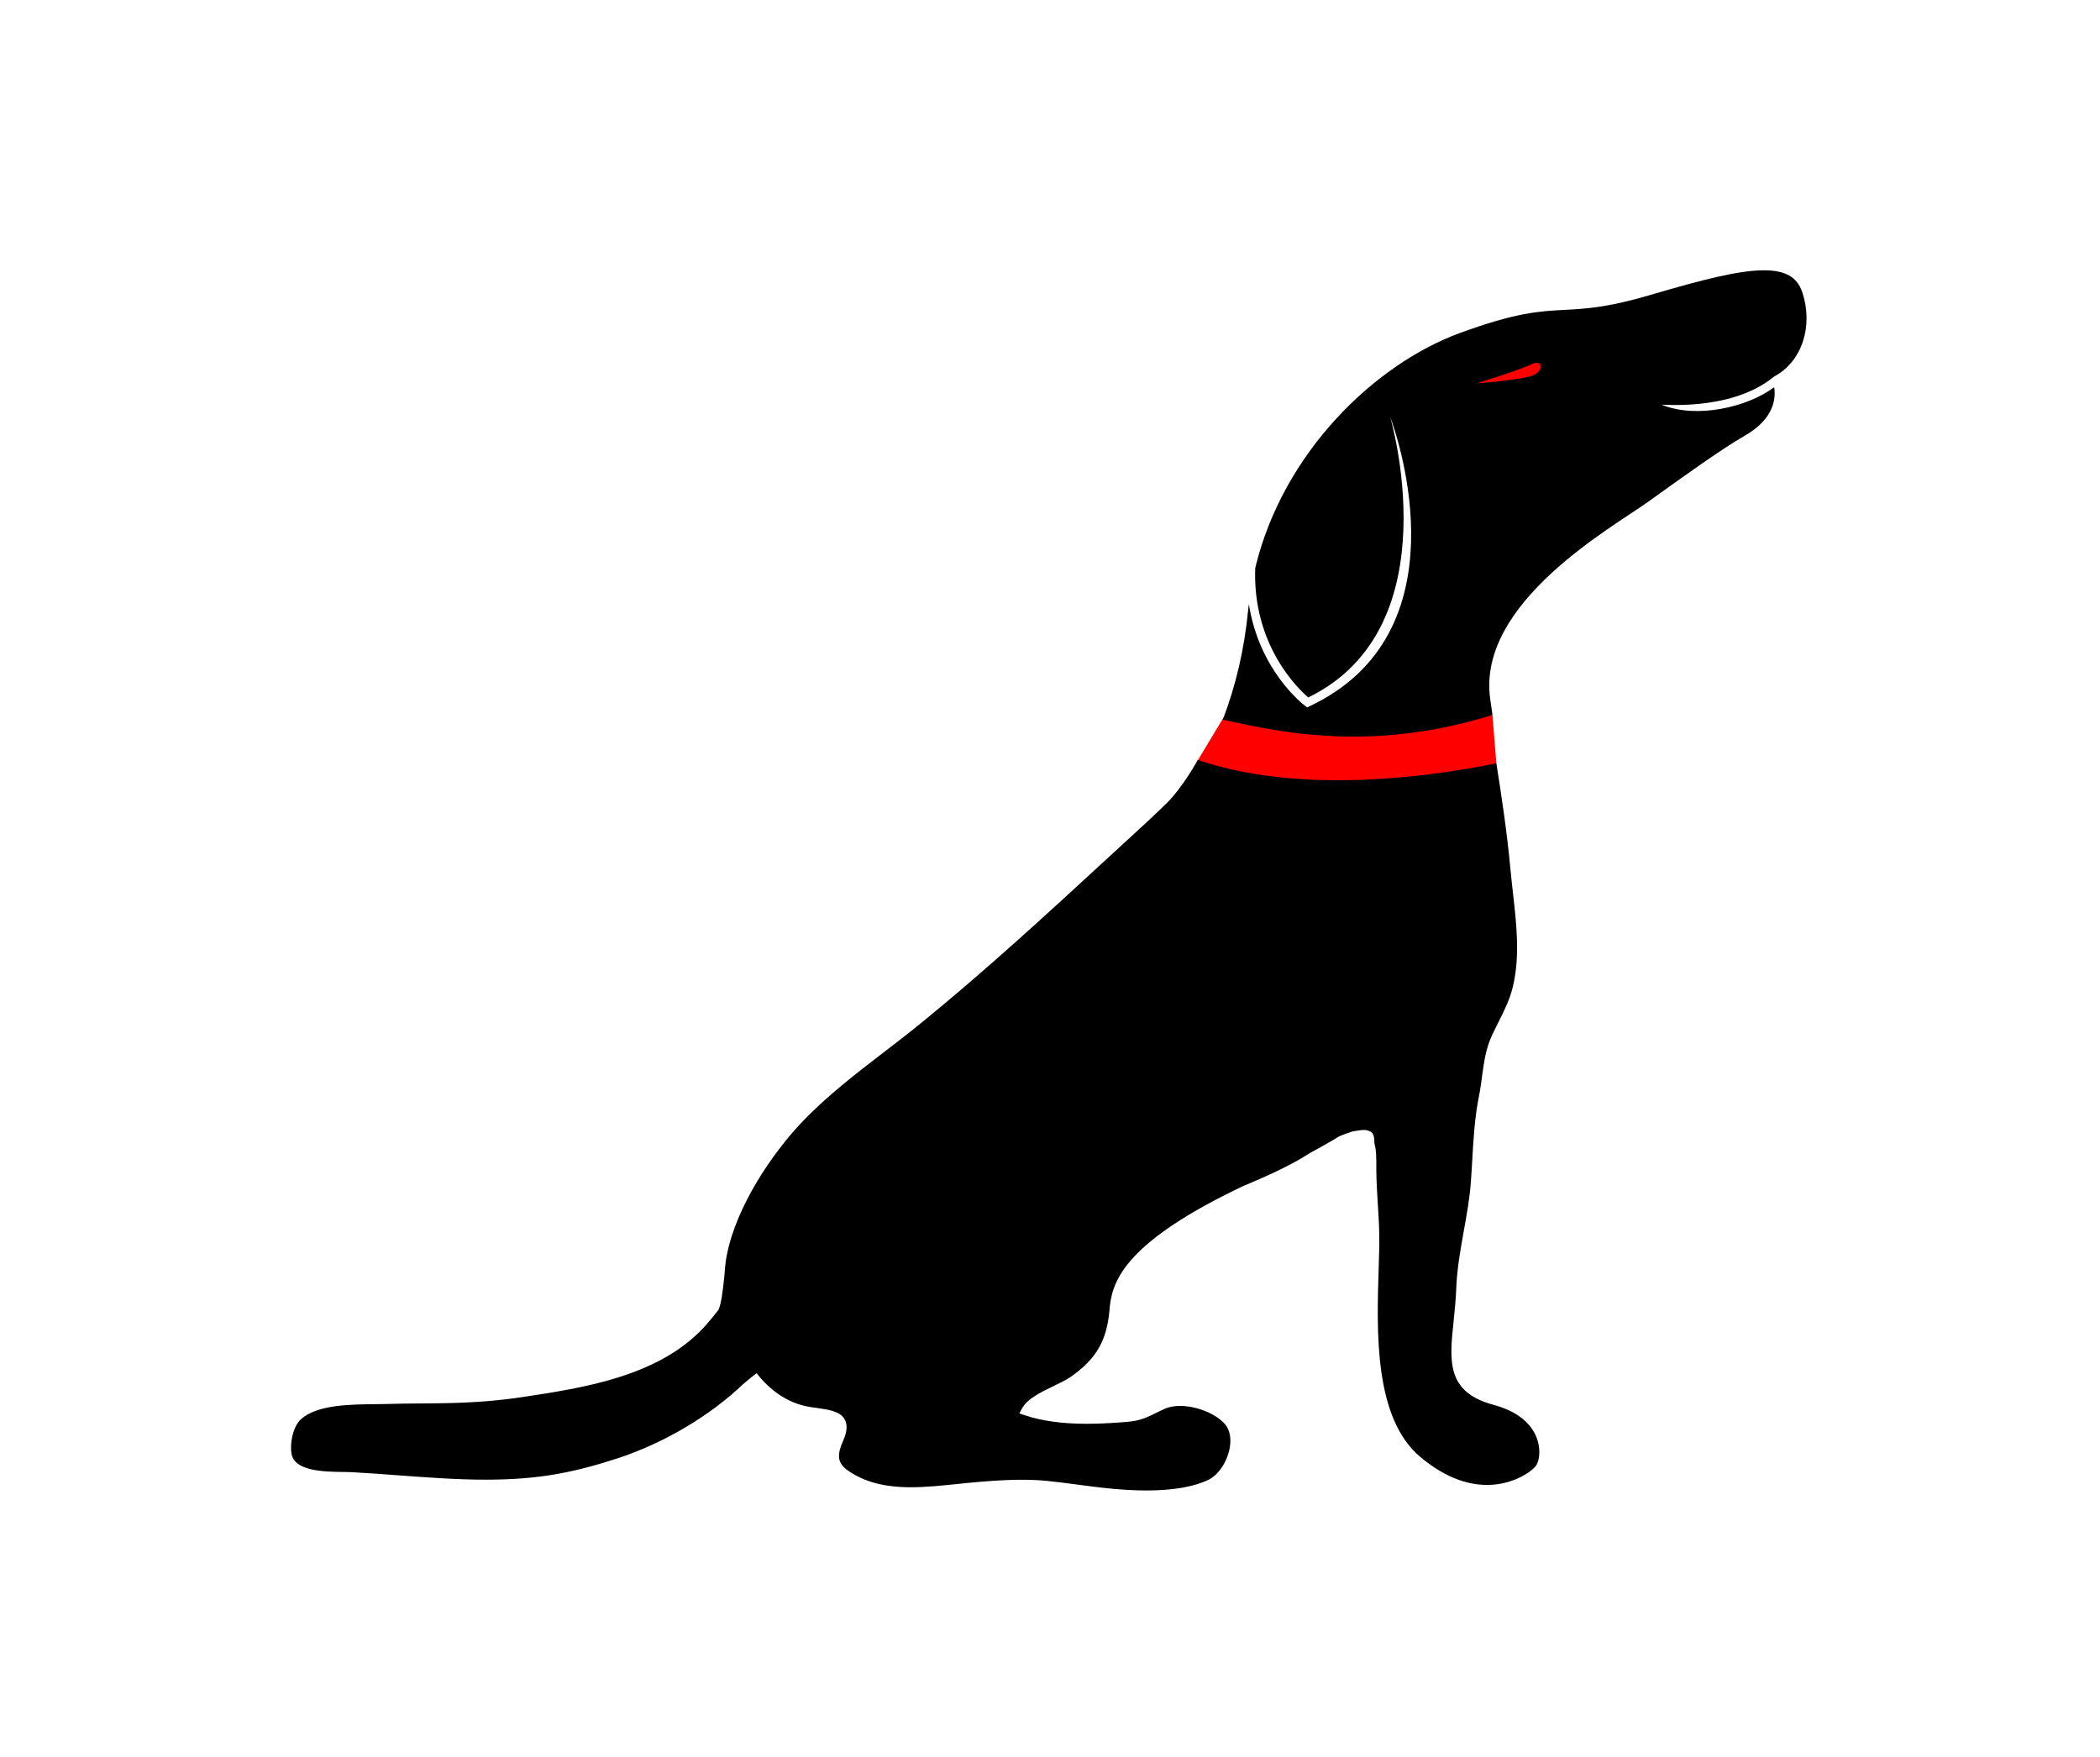 <svg version="1.2" baseProfile="tiny-ps" xmlns="http://www.w3.org/2000/svg" viewBox="0 0 490 410" width="490" height="410">
	<title>chinese zodiac (1)-ai</title>
	<style>
		tspan { white-space:pre }
		.s0 { fill: #ff0000 } 
		.s1 { fill: #000000 } 
	</style>
	<g id="Layer 1">
		<path id="&lt;Path&gt;" class="s0" d="m279.05 178.16l6.44-10.69l62.75-0.62l0.91 11.31l-36.99 8.34l-33.12-8.34z" />
		<g id="&lt;Group&gt;">
			<path id="&lt;Path&gt;" class="s1" d="m358.72 336.01c0.9 2.76 0.32 5.24-0.38 6.12c-1.15 1.44-5.44 4.41-11.36 4.41c-5.17 0-10.41-2.2-15.57-6.53c-10.83-9.09-10.19-29.27-9.72-43.99c0.06-1.94 0.12-3.77 0.15-5.47c0.05-3.19-0.15-6.41-0.35-9.52c-0.16-2.6-0.33-5.29-0.35-7.92l0-1.02c0-1.94 0-3.78-0.44-5.23c-0.05-1.02 0.06-2.3-1.02-2.83c-0.3-0.15-0.62-0.25-0.95-0.3c-0.58-0.08-1.06-0.01-1.63 0.08c-0.61 0.1-1.25 0.13-1.83 0.34c-1.15 0.42-2.34 0.72-3.38 1.39c-0.66 0.42-1.35 0.81-2.03 1.2c-1.34 0.78-2.7 1.52-4.06 2.25c-0.82 0.52-1.65 1.04-2.48 1.52c-4.34 2.48-8.89 4.45-13.33 6.32c-26.97 12.82-30.35 21.74-31.03 28.03c-0.13 1.63-0.3 3.33-0.78 5.21c-1.17 4.62-3.66 7.98-8.33 11.23c-1.08 0.75-2.53 1.45-4.06 2.19c-3.03 1.46-6.16 2.97-7.4 5.34l-0.53 1.02l1.09 0.37c4.05 1.38 8.85 2.05 14.68 2.05c3.65 0 7.22-0.27 9.58-0.47c2.9-0.25 4.67-1.13 6.72-2.15c0.56-0.28 1.14-0.57 1.79-0.86c0.99-0.45 2.2-0.69 3.6-0.69c3.78 0 8.12 1.7 10.33 4.05c1.72 1.83 1.53 4.47 1.26 5.88c-0.61 3.21-2.66 6.23-4.98 7.33c-3.47 1.64-8.31 2.47-14.4 2.47c-3.07 0-6.42-0.21-10.25-0.63c-1.89-0.21-3.87-0.47-5.78-0.73c-2.4-0.32-4.89-0.65-7.24-0.88c-1.85-0.18-3.79-0.26-5.92-0.26c-4.43 0-8.97 0.39-13.22 0.81c-0.72 0.07-1.44 0.15-2.18 0.22c-3.39 0.35-6.91 0.72-10.35 0.72c-6.24 0-10.92-1.24-14.74-3.9c-2.69-1.87-2.47-3.91-1.1-7c0.92-2.09 1.03-3.69 0.35-4.92c-1.07-1.92-3.74-2.3-6.55-2.69c-0.5-0.07-1.01-0.14-1.52-0.22c-4.58-0.73-8.64-3.21-12.08-7.37c-0.14-0.17-0.26-0.35-0.4-0.52c-0.66 0.48-1.66 1.27-3.17 2.56c-7.66 7.33-18.28 13.66-28.98 17.21c-5.01 1.66-9.64 2.88-14.16 3.71c-5.06 0.92-10.58 1.37-16.88 1.37c-6.79 0-13.73-0.52-20.45-1.02c-3.5-0.26-7.12-0.53-10.66-0.72c-0.62-0.04-1.36-0.04-2.19-0.06c-4.5-0.06-11.31-0.16-12.04-4.24c-0.44-2.46 0.35-6.37 2.19-8.05c3.68-3.39 11.45-3.47 17.13-3.53c0.95-0.01 1.83-0.02 2.64-0.04c2.75-0.09 5.56-0.11 8.28-0.13c2.27-0.02 4.54-0.04 6.81-0.09c6.11-0.15 11.64-0.61 16.91-1.41c13.89-2.1 31.07-4.69 41.78-15.75c0.28-0.32 0.54-0.6 0.79-0.86c0.08-0.09 0.17-0.18 0.25-0.27c1-1.14 1.95-2.32 2.87-3.5c0.56-1.39 0.93-3.66 1.38-8.21c0.04-0.95 0.14-1.88 0.26-2.81c0.01-0.13 0.02-0.26 0.04-0.39c0.09-0.45 0.15-0.91 0.24-1.36c2.27-11.55 10.73-23.79 17.29-30.75c5.84-6.2 12.78-11.52 19.48-16.67c2.78-2.14 5.66-4.35 8.41-6.59c15.15-12.32 29.8-25.82 43.97-38.87l5.43-4.99c2.82-2.59 5.74-5.26 8.5-8.02c0.13-0.13 3.21-3.25 6.83-9.64c9.2 3.14 20.18 4.74 32.68 4.74c15.2 0 29.32-2.39 36.97-3.96c1.24 7.87 2.5 16.22 3.29 24.8c0.17 1.84 0.38 3.68 0.59 5.54c0.82 7.23 1.67 14.71-0.04 21.84c-0.72 3-2.04 5.62-3.44 8.4c-0.46 0.9-0.91 1.81-1.35 2.74c-1.52 3.2-1.96 6.56-2.4 9.81c-0.19 1.44-0.39 2.92-0.68 4.37c-1.04 5.24-1.31 10.03-1.6 15.1c-0.1 1.71-0.19 3.44-0.33 5.21c-0.28 3.77-0.96 7.58-1.63 11.26c-0.78 4.36-1.59 8.86-1.77 13.41c-0.1 2.74-0.37 5.28-0.62 7.73c-0.97 9.24-1.74 16.54 9.28 19.5c6.88 1.85 9.38 5.45 10.26 8.15z" />
			<path id="&lt;Path&gt;" class="s1" d="m387.76 94.46c7.98 3.29 19.94 0.64 26.21-4.1c0.39 2.31 0.22 7.27-6.86 11.32c-5.25 3-14.01 9.3-22.48 15.38c-8.31 5.97-40.05 23.56-36.92 46.01c0.17 1.23 0.36 2.5 0.54 3.77c-10.64 3.35-21.52 5.06-32.37 5.06c-12.81 0-23.03-2.27-30.56-3.97c3.04-7.88 5.05-16.51 5.93-25.69c0.04-0.43 0.1-0.84 0.15-1.27c2.43 15.53 12.62 23.37 13.12 23.75l0.48 0.36l0.54-0.25c36.22-17.04 20.71-62.46 18.83-67.58c-0.19-0.51 14.79 49.02-19.11 65.52c-2.36-2.03-13.05-12.23-12.37-30.22c6.46-26.89 27.83-47.52 47.72-54.82c13.1-4.81 18.58-5.1 24.39-5.41c4.96-0.26 10.1-0.53 20.11-3.49c12.02-3.55 20.64-5.75 26.49-5.75c5 0 7.75 1.58 8.93 5.12c2.64 7.92-0.08 16.17-6.46 19.61l-0.75 0.56c-10 7.72-26.06 5.89-25.56 6.1z" />
		</g>
		<path id="&lt;Path&gt;" class="s0" d="m357.26 87.76c-2.04 0.62-6.3 1.19-12.79 1.72c6.59-2.04 10.87-3.52 12.83-4.46c2.94-1.41 3.02 1.81-0.04 2.74z" />
	</g>
</svg>